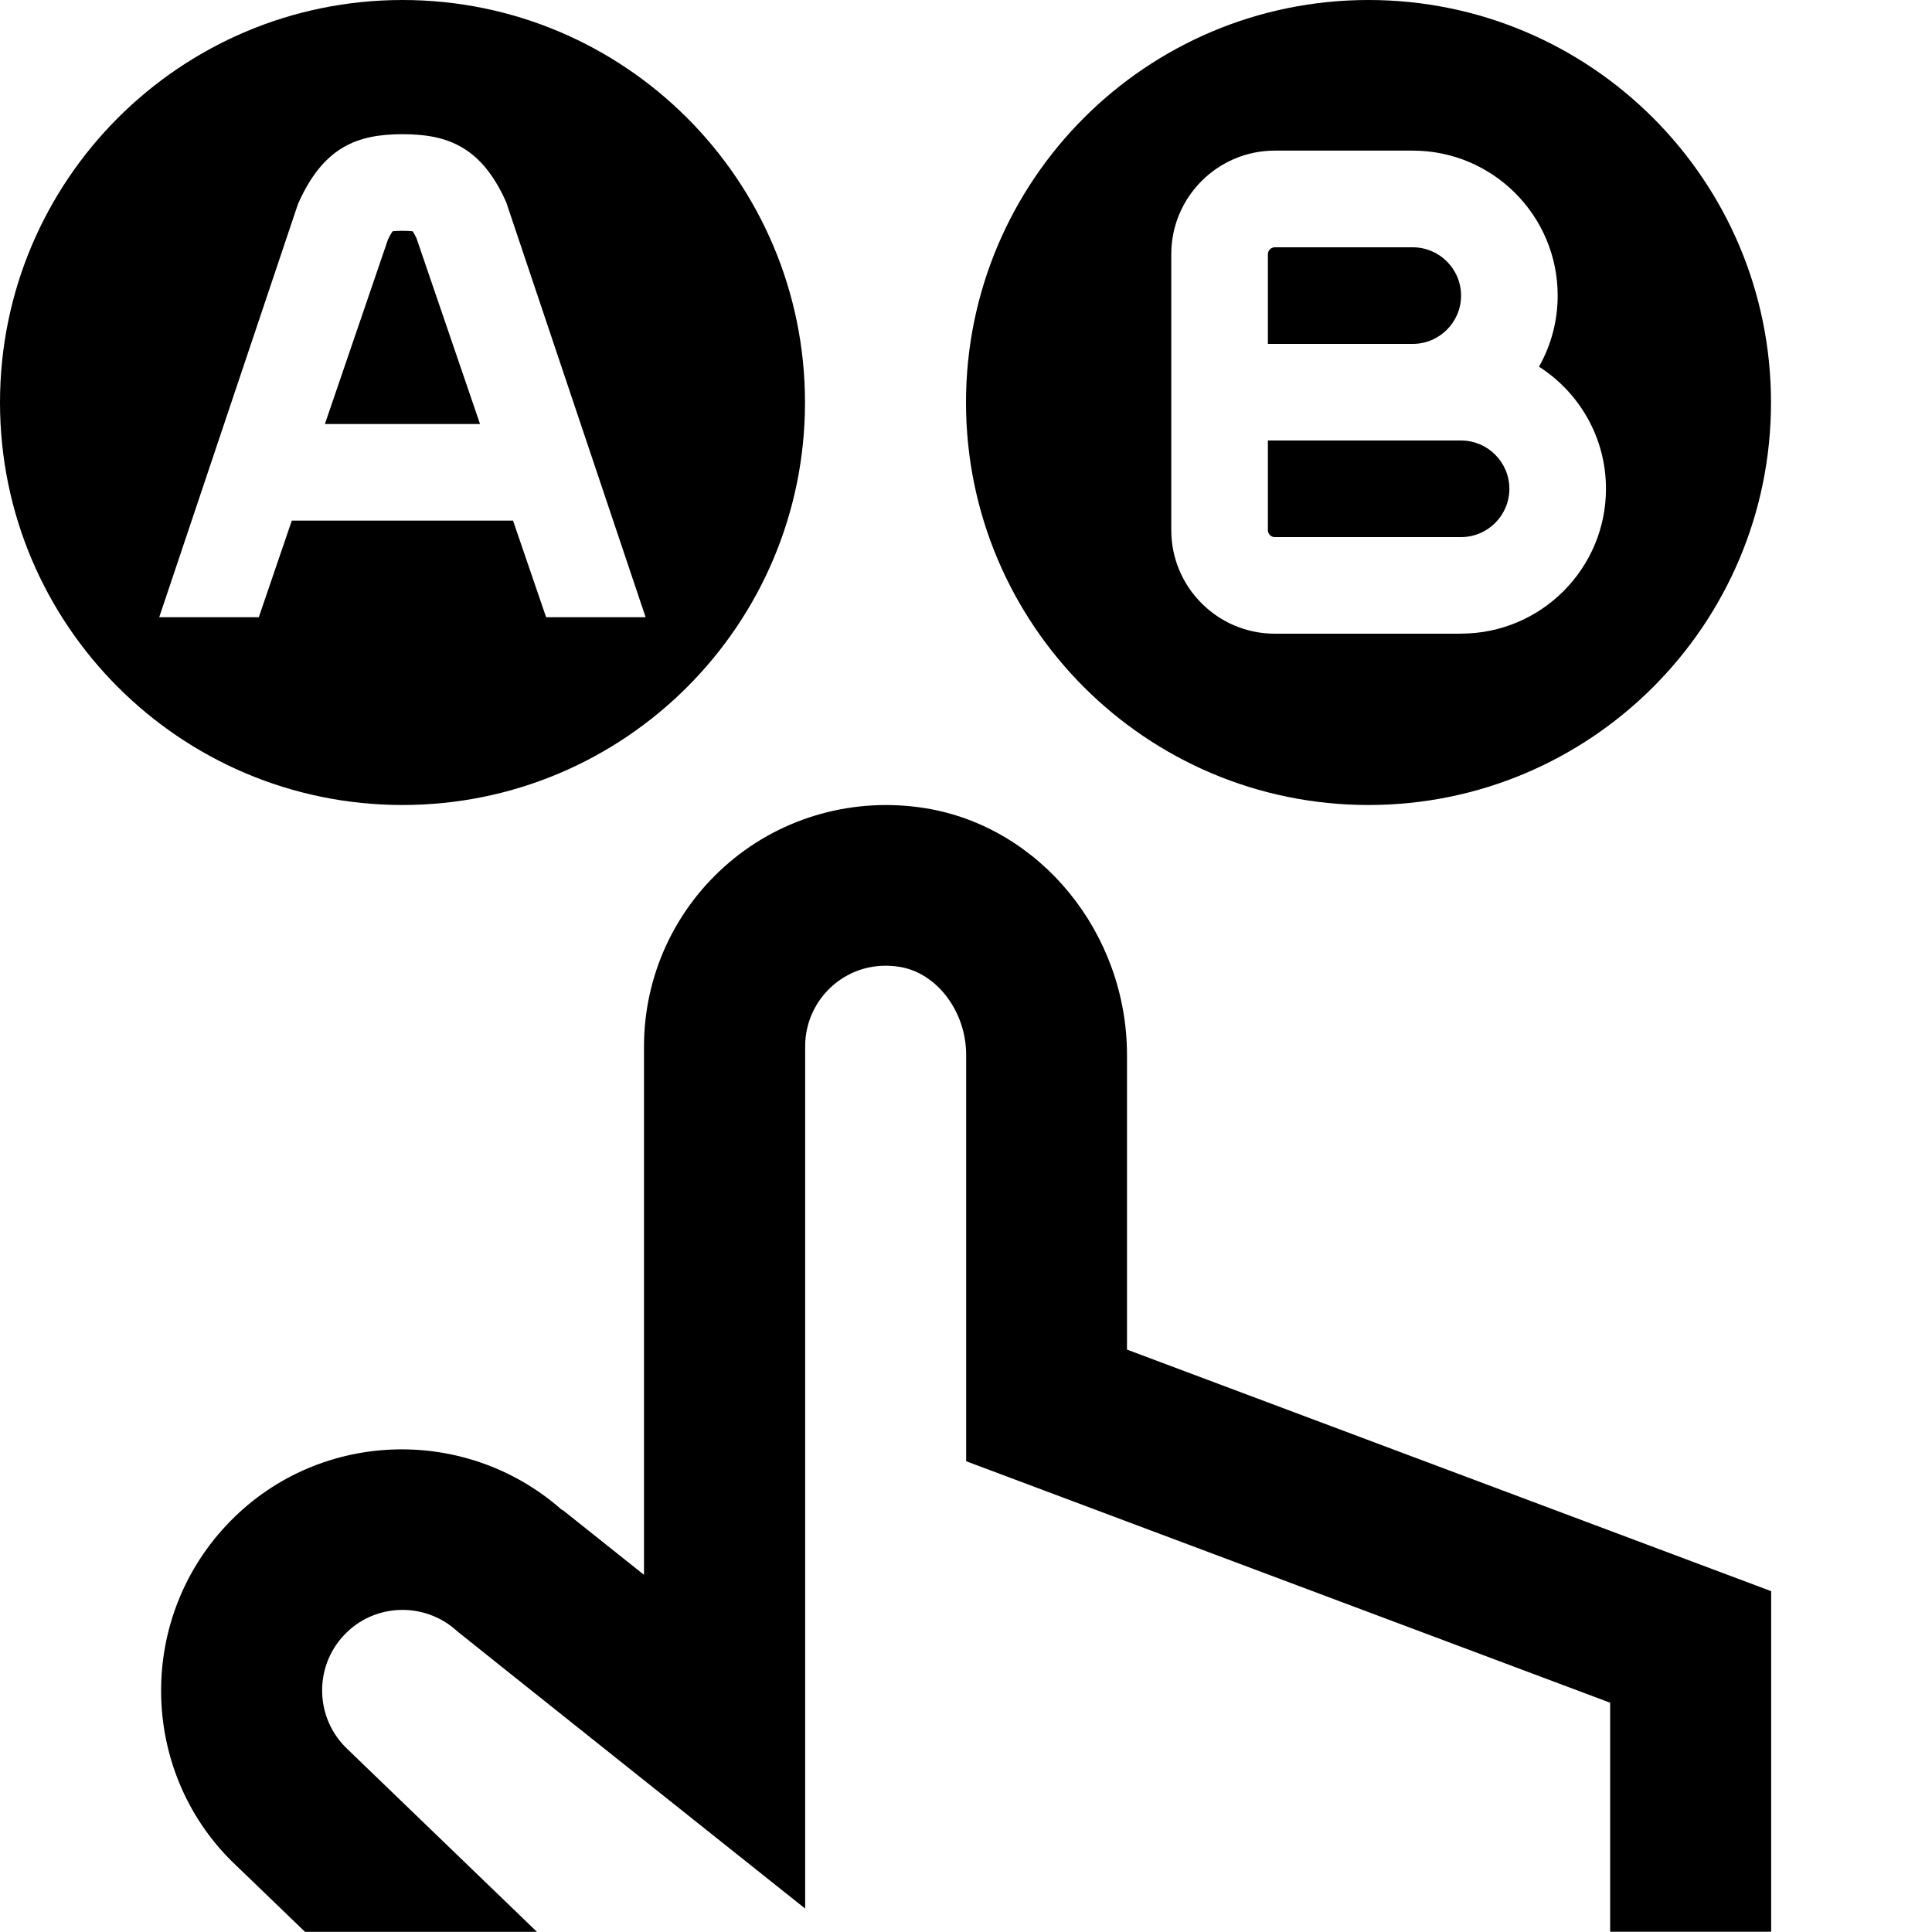 <?xml version="1.0" encoding="UTF-8"?>
<svg xmlns="http://www.w3.org/2000/svg" id="Layer_1" data-name="Layer 1" viewBox="0 0 24 24">
  <path d="m14,16.768v-3.661c0-1.516-1.076-2.835-2.503-3.067-.879-.142-1.768.103-2.439.674-.672.571-1.058,1.404-1.058,2.286v6.563l-1.014-.808-.003.004c-1.21-1.071-3.064-.997-4.173.191-1.13,1.208-1.066,3.11.13,4.23l.849.818h2.881l-2.352-2.268c-.403-.378-.424-1.013-.046-1.416.375-.402,1.008-.421,1.41-.048.02.019,4.32,3.443,4.32,3.443v-10.712c0-.294.129-.572.353-.763.227-.192.518-.273.822-.223.462.075.825.555.825,1.093v5.048l8,3v2.845h2v-4.231l-8-3ZM5,0C2.239,0,0,2.239,0,5s2.239,5,5,5,5-2.239,5-5S7.761,0,5,0Zm1.784,7.667l-.411-1.2h-2.748l-.41,1.2h-1.237l1.723-5.131c.317-.721.748-.868,1.298-.869.55,0,.981.148,1.29.847l1.731,5.153h-1.237Zm-1.658-4.794c-.025-.003-.065-.006-.126-.006-.059,0-.098.003-.123.006-.014.02-.034.053-.058.104l-.783,2.29h1.927l-.79-2.31c-.019-.039-.035-.066-.046-.083Zm13.024.799c0-.33-.269-.6-.6-.6h-1.714c-.047,0-.086.039-.086.086v1.114h1.8c.331,0,.6-.27.6-.6Zm-1.15-3.672c-2.761,0-5,2.239-5,5s2.239,5,5,5,5-2.239,5-5S19.761,0,17,0Zm1.15,7.872h-2.314c-.709,0-1.286-.577-1.286-1.286v-3.429c0-.709.577-1.286,1.286-1.286h1.714c.993,0,1.8.807,1.8,1.8,0,.321-.084.622-.232.884.5.32.832.88.832,1.516,0,.993-.807,1.8-1.8,1.8Zm0-1.2c.331,0,.6-.27.6-.6s-.269-.6-.6-.6h-2.4v1.114c0,.047.038.086.086.086h2.314Z"/>
</svg>
